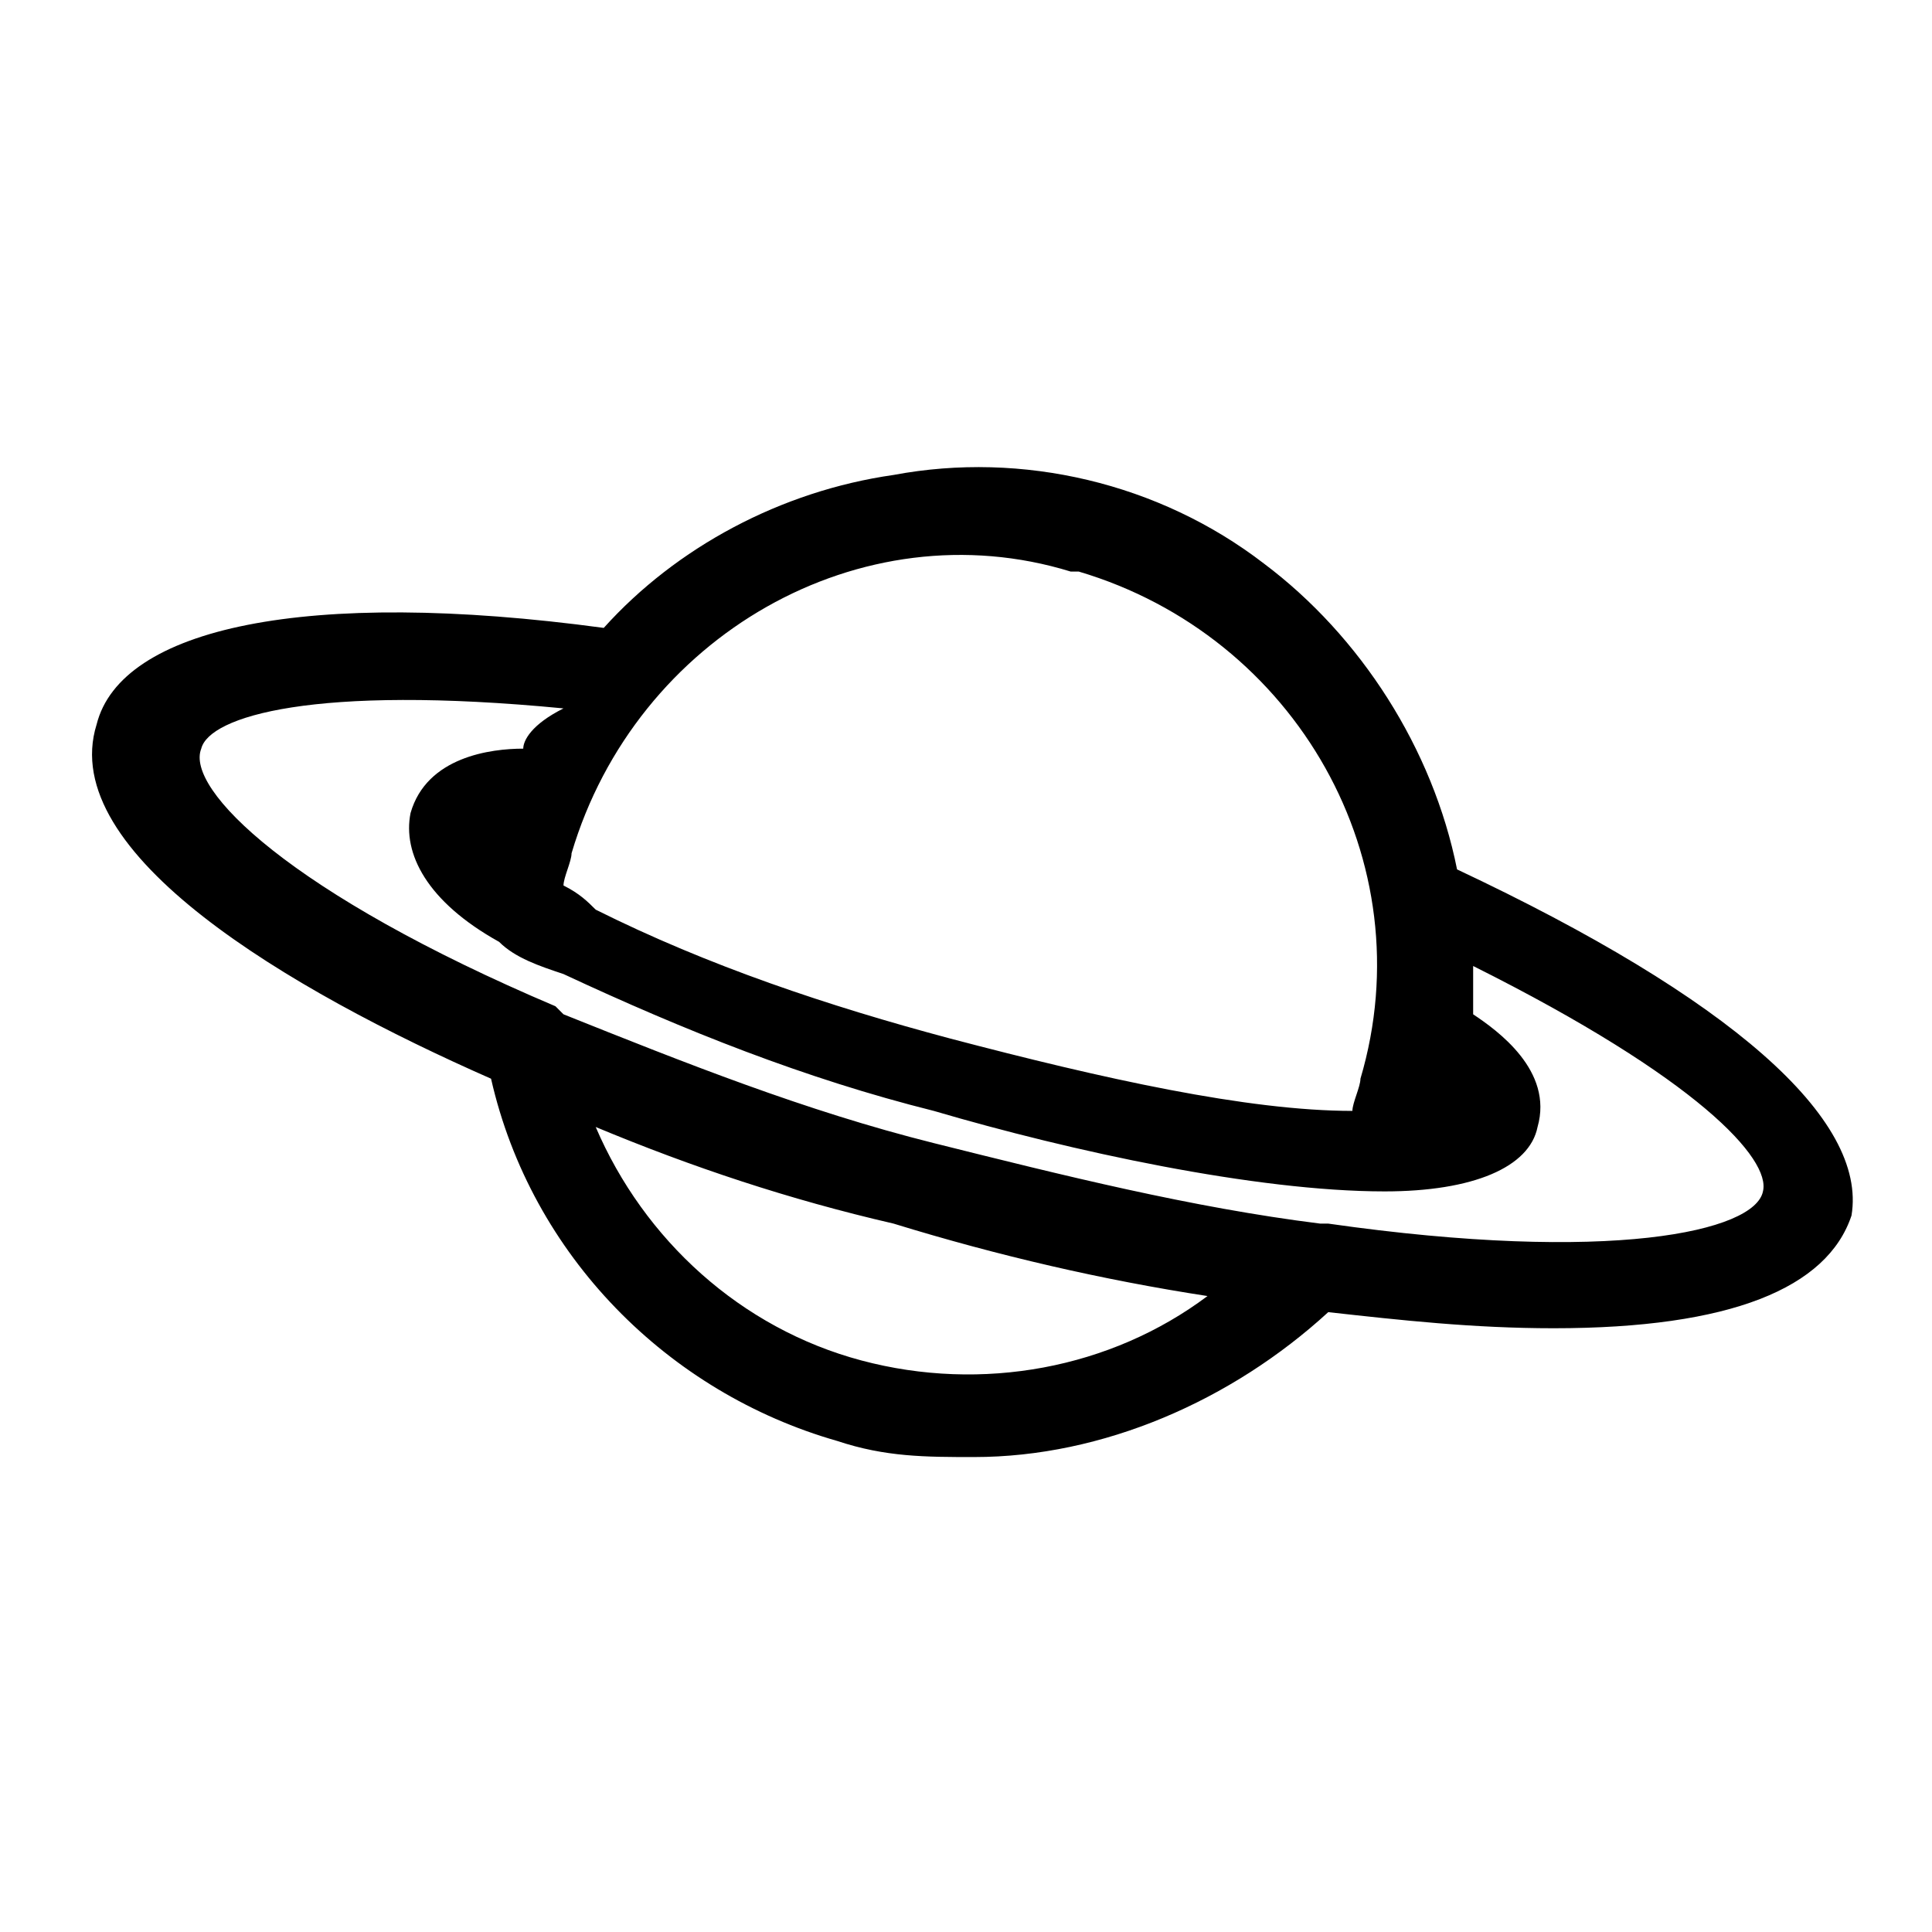 <?xml version="1.0" encoding="utf-8"?>
<!-- Generator: Adobe Illustrator 25.4.1, SVG Export Plug-In . SVG Version: 6.00 Build 0)  -->
<svg version="1.1" id="Layer_1" xmlns="http://www.w3.org/2000/svg" xmlns:xlink="http://www.w3.org/1999/xlink" x="0px" y="0px"
	 viewBox="0 0 24 24" style="enable-background:new 0 0 24 24;" xml:space="preserve">
<path d="M18.1,10.8c-0.3-1.5-1.2-2.9-2.4-3.8c-1.3-1-3-1.4-4.6-1.1C9.7,6.1,8.4,6.8,7.5,7.8c-3.7-0.5-6,0-6.3,1.2
	c-0.5,1.6,2.4,3.3,4.9,4.4c0.5,2.2,2.2,3.9,4.3,4.5c0.6,0.2,1.1,0.2,1.7,0.2c1.6,0,3.2-0.7,4.4-1.8c0.9,0.1,1.8,0.2,2.8,0.2
	c2.2,0,3.4-0.5,3.7-1.4C23.2,13.9,21.5,12.4,18.1,10.8z M6.5,9.3c-0.4,0-1.2,0.1-1.4,0.8c-0.1,0.5,0.2,1.1,1.1,1.6
	c0.2,0.2,0.5,0.3,0.8,0.4c1.5,0.7,3,1.3,4.6,1.7c1.7,0.5,4,1,5.6,1c1.1,0,1.8-0.3,1.9-0.8c0.2-0.7-0.5-1.2-0.8-1.4
	c0-0.2,0-0.4,0-0.6c2.8,1.4,3.7,2.4,3.6,2.8c-0.1,0.5-1.9,0.9-5.4,0.4c0,0-0.1,0-0.1,0l0,0c-1.6-0.2-3.2-0.6-4.8-1
	c-1.6-0.4-3.1-1-4.6-1.6c0,0-0.1-0.1-0.1-0.1c-3.3-1.4-4.6-2.7-4.4-3.2c0.1-0.4,1.4-0.8,4.5-0.5C6.6,9,6.5,9.2,6.5,9.3z M16.9,13.4
	c0,0.1-0.1,0.3-0.1,0.4c-1.3,0-3.1-0.4-5-0.9c-1.5-0.4-3-0.9-4.4-1.6C7.3,11.2,7.2,11.1,7,11c0-0.1,0.1-0.3,0.1-0.4
	c0.8-2.7,3.6-4.3,6.2-3.5c0,0,0,0,0.1,0C16.1,7.9,17.7,10.7,16.9,13.4z M11.1,15.2c1.3,0.4,2.6,0.7,3.9,0.9
	c-1.2,0.9-2.8,1.2-4.3,0.8l0,0c-1.5-0.4-2.7-1.5-3.3-2.9C8.6,14.5,9.8,14.9,11.1,15.2z"/>
</svg>
